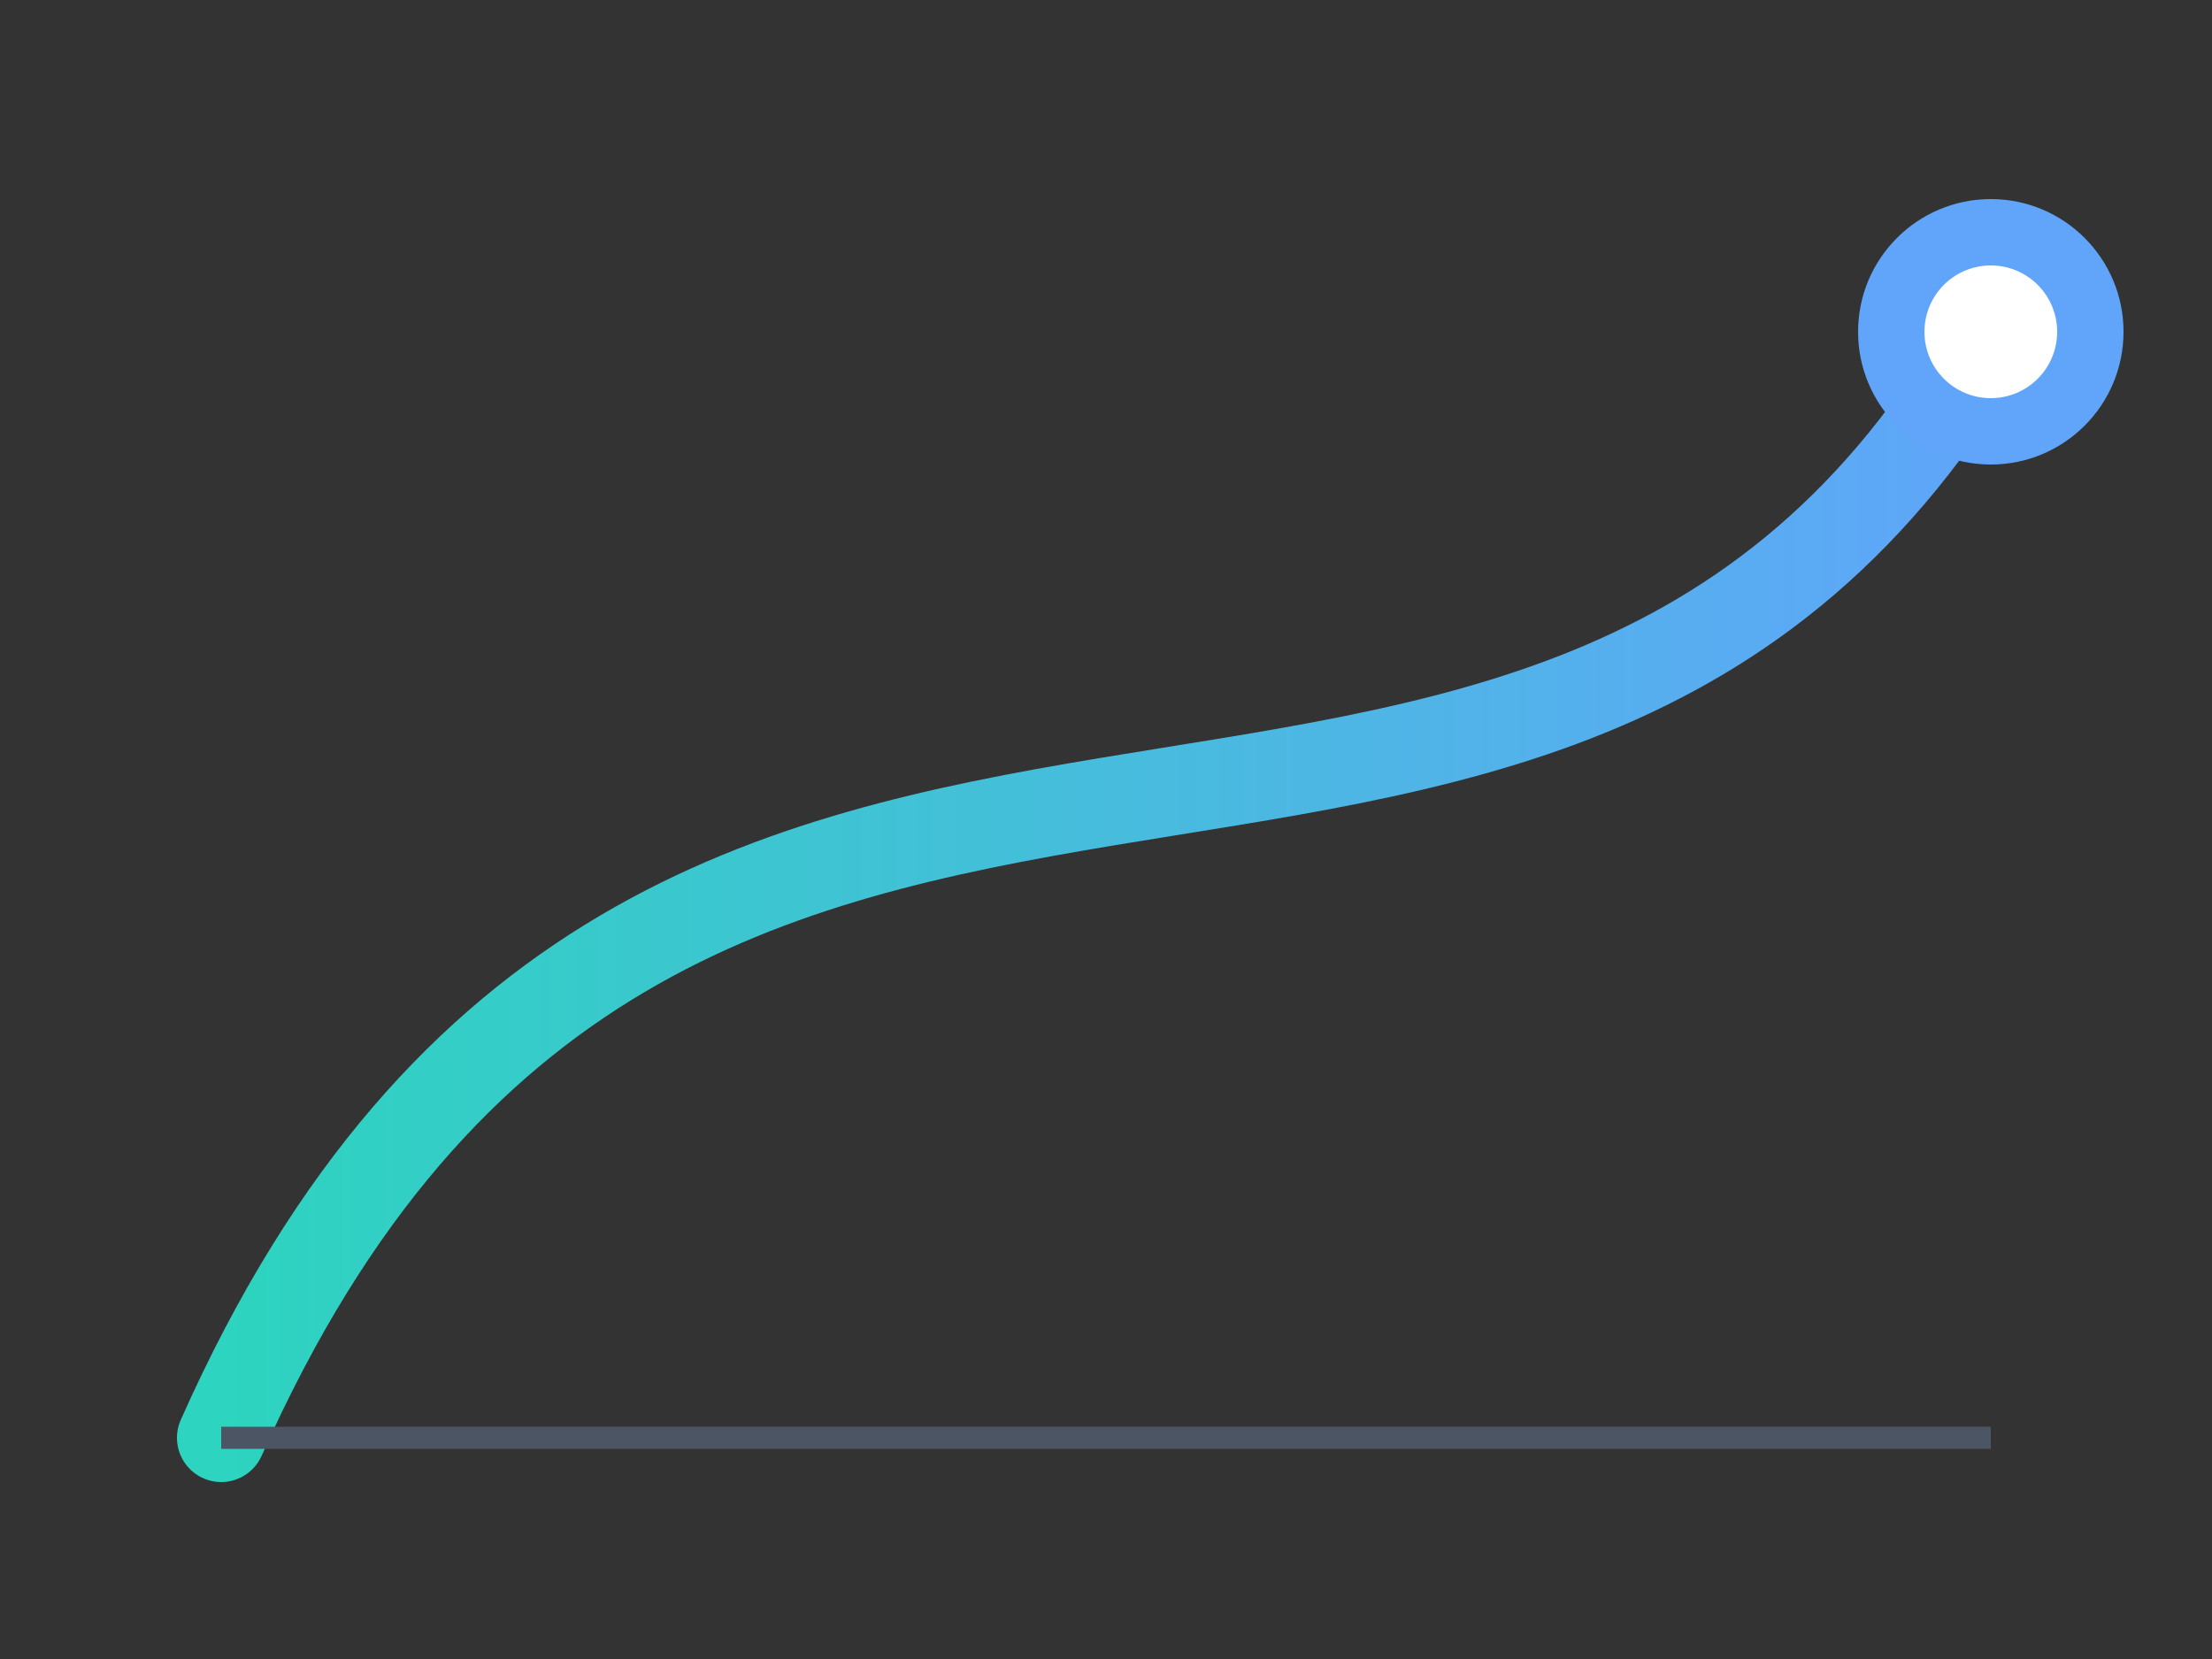 <svg width="100" height="75" viewBox="0 0 100 75" fill="none" xmlns="http://www.w3.org/2000/svg">
  <rect x="0" y="0" width="100" height="75" fill="#333333" stroke="none"/>
  <path d="M10 65 C30 20, 70 50, 90 15" stroke="url(#chartGradient)" stroke-width="4" stroke-linecap="round" stroke-linejoin="round"/>

  <line x1="10" y1="65" x2="90" y2="65" stroke="#4B5563" stroke-width="1"/> <circle cx="90" cy="15" r="6" fill="#60A5FA"/> <circle cx="90" cy="15" r="3" fill="white"/> <defs>
    <linearGradient id="chartGradient" x1="10" y1="40" x2="90" y2="40" gradientUnits="userSpaceOnUse">
      <stop offset="0%" stop-color="#2DD4BF"/> <stop offset="100%" stop-color="#60A5FA"/> </linearGradient>
  </defs>
</svg>